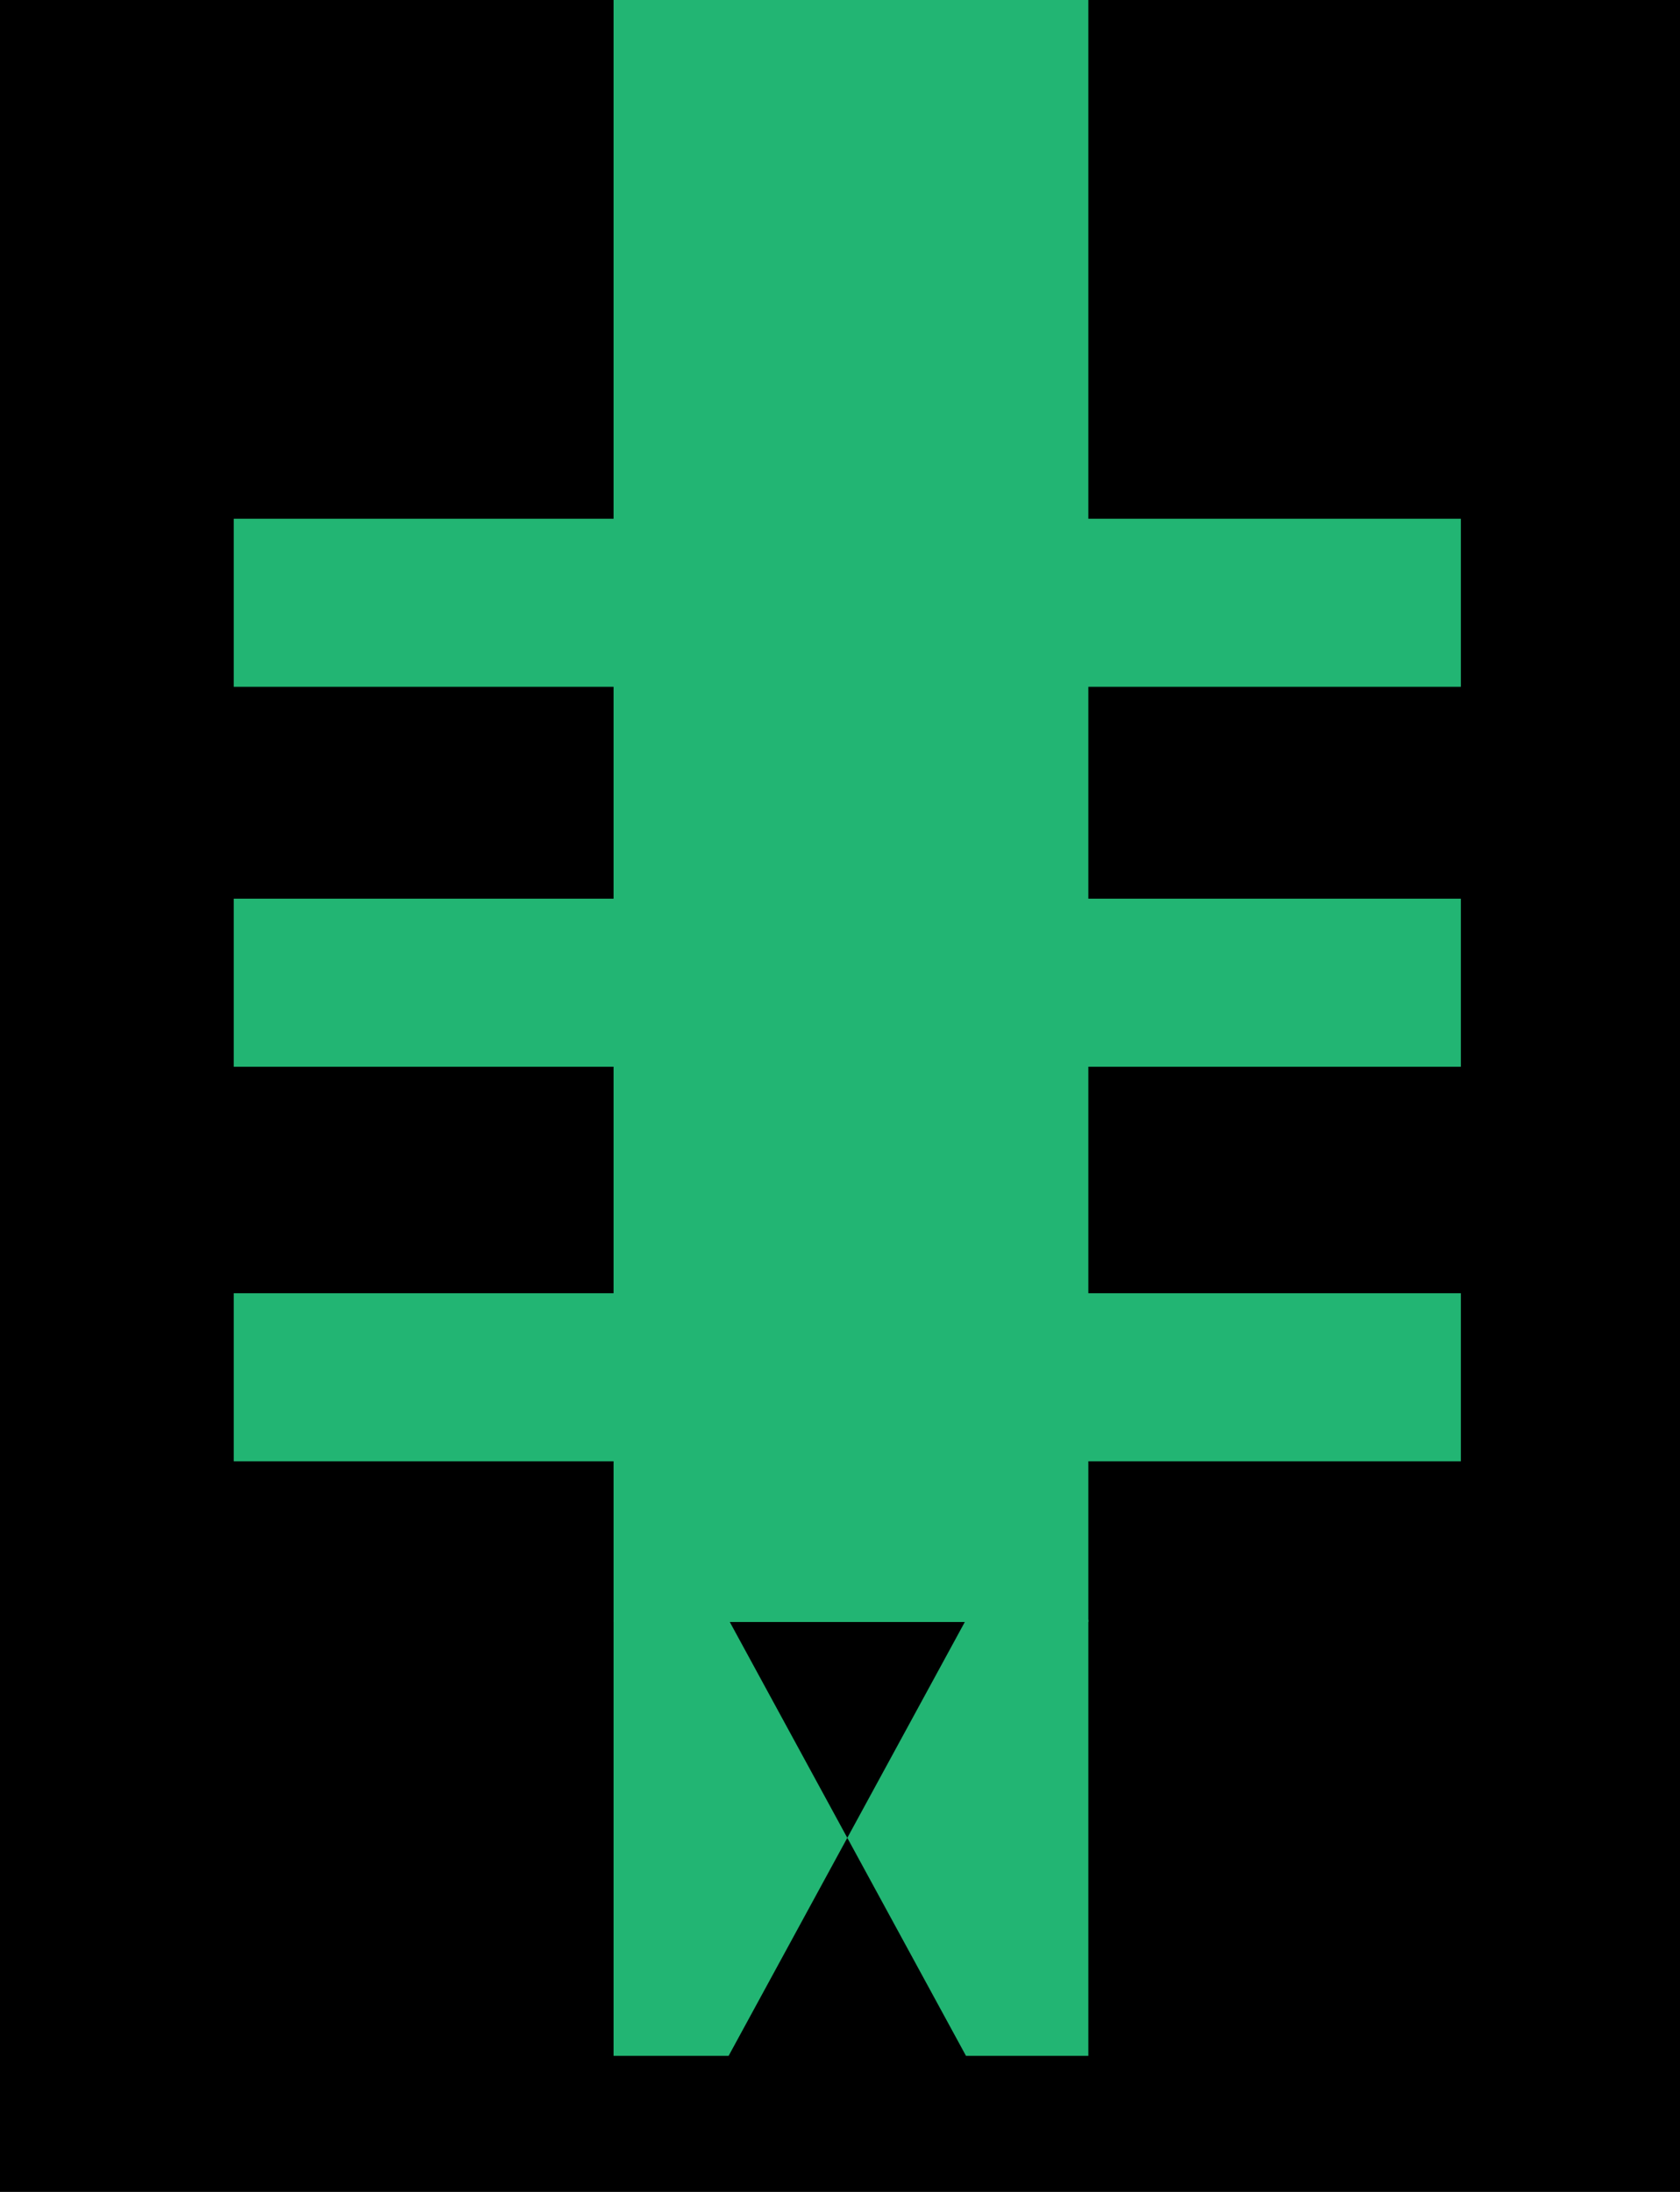 <?xml version="1.0" encoding="utf-8"?>
<!-- Generator: Adobe Illustrator 23.0.1, SVG Export Plug-In . SVG Version: 6.00 Build 0)  -->
<svg version="1.1" id="Layer_1" xmlns="http://www.w3.org/2000/svg" xmlns:xlink="http://www.w3.org/1999/xlink" x="0px" y="0px"
	 viewBox="0 0 230 300" style="enable-background:new 0 0 230 300;" xml:space="preserve">
<style type="text/css">
	.st0{fill:#22B573;}
</style>
<g>
	<rect x="0" width="230" height="300"/>
	<rect x="84" class="st0" width="65" height="222"/>
	<polygon class="st0" points="99.75,221.7 84,221.7 84,281.38 99.75,281.38 116,251.54 	"/>
	<polygon class="st0" points="149,221.7 132.25,221.7 116,251.54 132.25,281.38 149,281.38 	"/>
	<rect x="32" y="177" class="st0" width="168" height="23"/>
	<rect x="32" y="123" class="st0" width="168" height="23"/>
	<rect x="32" y="71" class="st0" width="168" height="23"/>
</g>
</svg>
